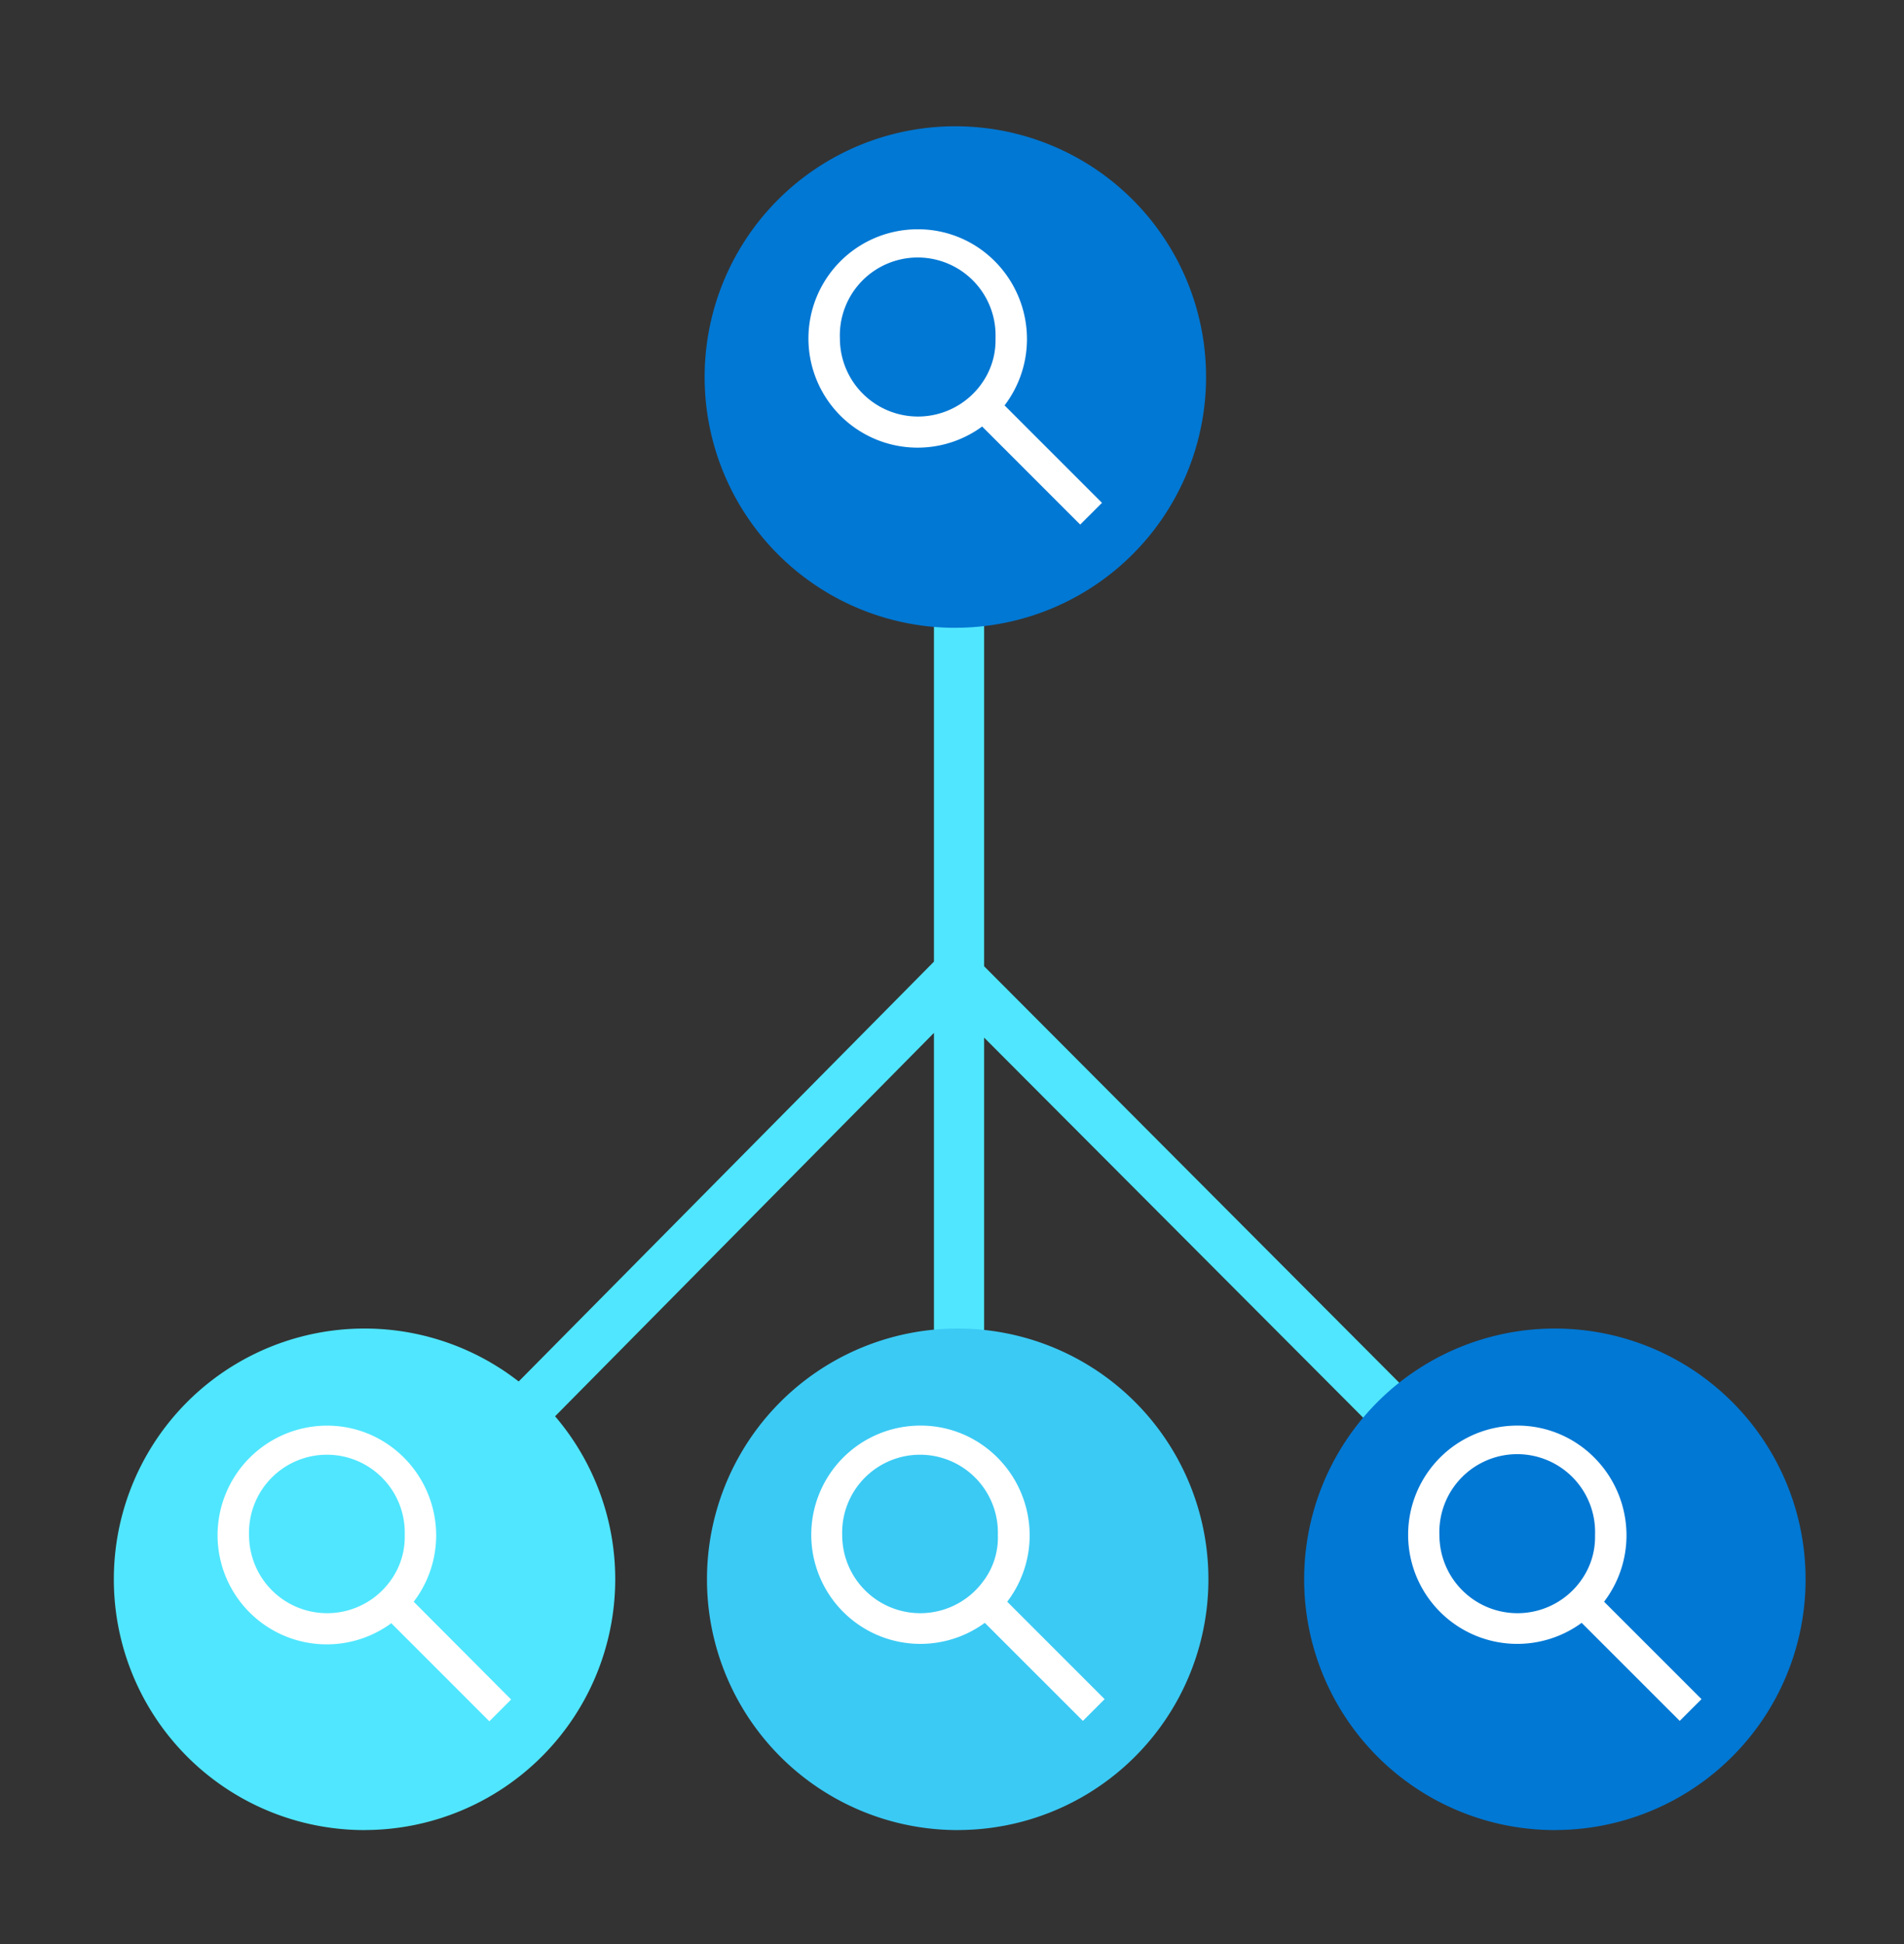 <svg xmlns="http://www.w3.org/2000/svg" viewBox="0 0 48 49"><rect x="0" y="0" width="48" height="49" fill="#333333" stroke="none"/><path d="M38.448 38.035 24.81 24.355V5.098h-1.265v19.14L9.772 38.16l.903.895 12.87-13.021v18.354h1.265V26.153l12.743 12.776.895-.895z" fill="#50E6FF"/><path d="M24.084 15.824a6.317 6.317 0 0 1-6.32-6.321 6.317 6.317 0 0 1 6.32-6.32 6.317 6.317 0 0 1 6.321 6.32 6.322 6.322 0 0 1-6.32 6.32z" fill="#0078D4"/><path d="M9.19 46.127a6.317 6.317 0 0 1-6.32-6.321 6.317 6.317 0 0 1 6.32-6.32 6.317 6.317 0 0 1 6.32 6.32 6.322 6.322 0 0 1-6.32 6.32z" fill="#50E6FF"/><path d="M24.143 46.127a6.317 6.317 0 0 1-6.32-6.321 6.317 6.317 0 0 1 6.32-6.32 6.317 6.317 0 0 1 6.321 6.32 6.317 6.317 0 0 1-6.32 6.32z" fill="#3BCAF4"/><path d="M39.199 46.127a6.317 6.317 0 0 1-6.321-6.321 6.317 6.317 0 0 1 6.32-6.32 6.317 6.317 0 0 1 6.321 6.32 6.317 6.317 0 0 1-6.32 6.32z" fill="#0078D4"/><path d="M25.325 10.218a2.757 2.757 0 0 0 .565-1.68 2.78 2.78 0 0 0-1.164-2.253 2.72 2.72 0 0 0-1.595-.506 2.752 2.752 0 1 0 1.595 4.996c.008-.008.025-.017.034-.025l2.472 2.472.549-.548-2.456-2.456zm-.59-.532a1.968 1.968 0 0 1-3.561-1.156 1.963 1.963 0 1 1 3.923 0 1.87 1.87 0 0 1-.363 1.156zm.657 30.685a2.758 2.758 0 0 0 .566-1.68 2.78 2.78 0 0 0-1.165-2.252 2.72 2.72 0 0 0-1.595-.507 2.751 2.751 0 1 0 1.595 4.996c.009-.008.026-.017.034-.025l2.473 2.472.548-.548-2.456-2.456zm-.599-.523a1.968 1.968 0 0 1-3.561-1.156 1.963 1.963 0 1 1 3.924 0 1.82 1.82 0 0 1-.363 1.156zm15.646.523a2.758 2.758 0 0 0 .565-1.68 2.78 2.78 0 0 0-1.164-2.252 2.719 2.719 0 0 0-1.595-.507 2.751 2.751 0 1 0 1.595 4.996c.008-.008.025-.017.033-.025l2.473 2.472.549-.548-2.456-2.456zm-.59-.523a1.968 1.968 0 0 1-3.561-1.156 1.963 1.963 0 1 1 3.923 0 1.87 1.87 0 0 1-.363 1.156zm-29.419.523a2.758 2.758 0 0 0 .566-1.68A2.78 2.78 0 0 0 9.83 36.44a2.72 2.72 0 0 0-1.595-.507 2.764 2.764 0 0 0-2.75 2.76 2.752 2.752 0 0 0 4.345 2.245c.009-.009.026-.017.034-.026l2.473 2.473.548-.549-2.455-2.464zm-.59-.523a1.968 1.968 0 0 1-3.561-1.156 1.963 1.963 0 1 1 3.924 0 1.87 1.87 0 0 1-.363 1.156z" fill="#fff"/></svg>